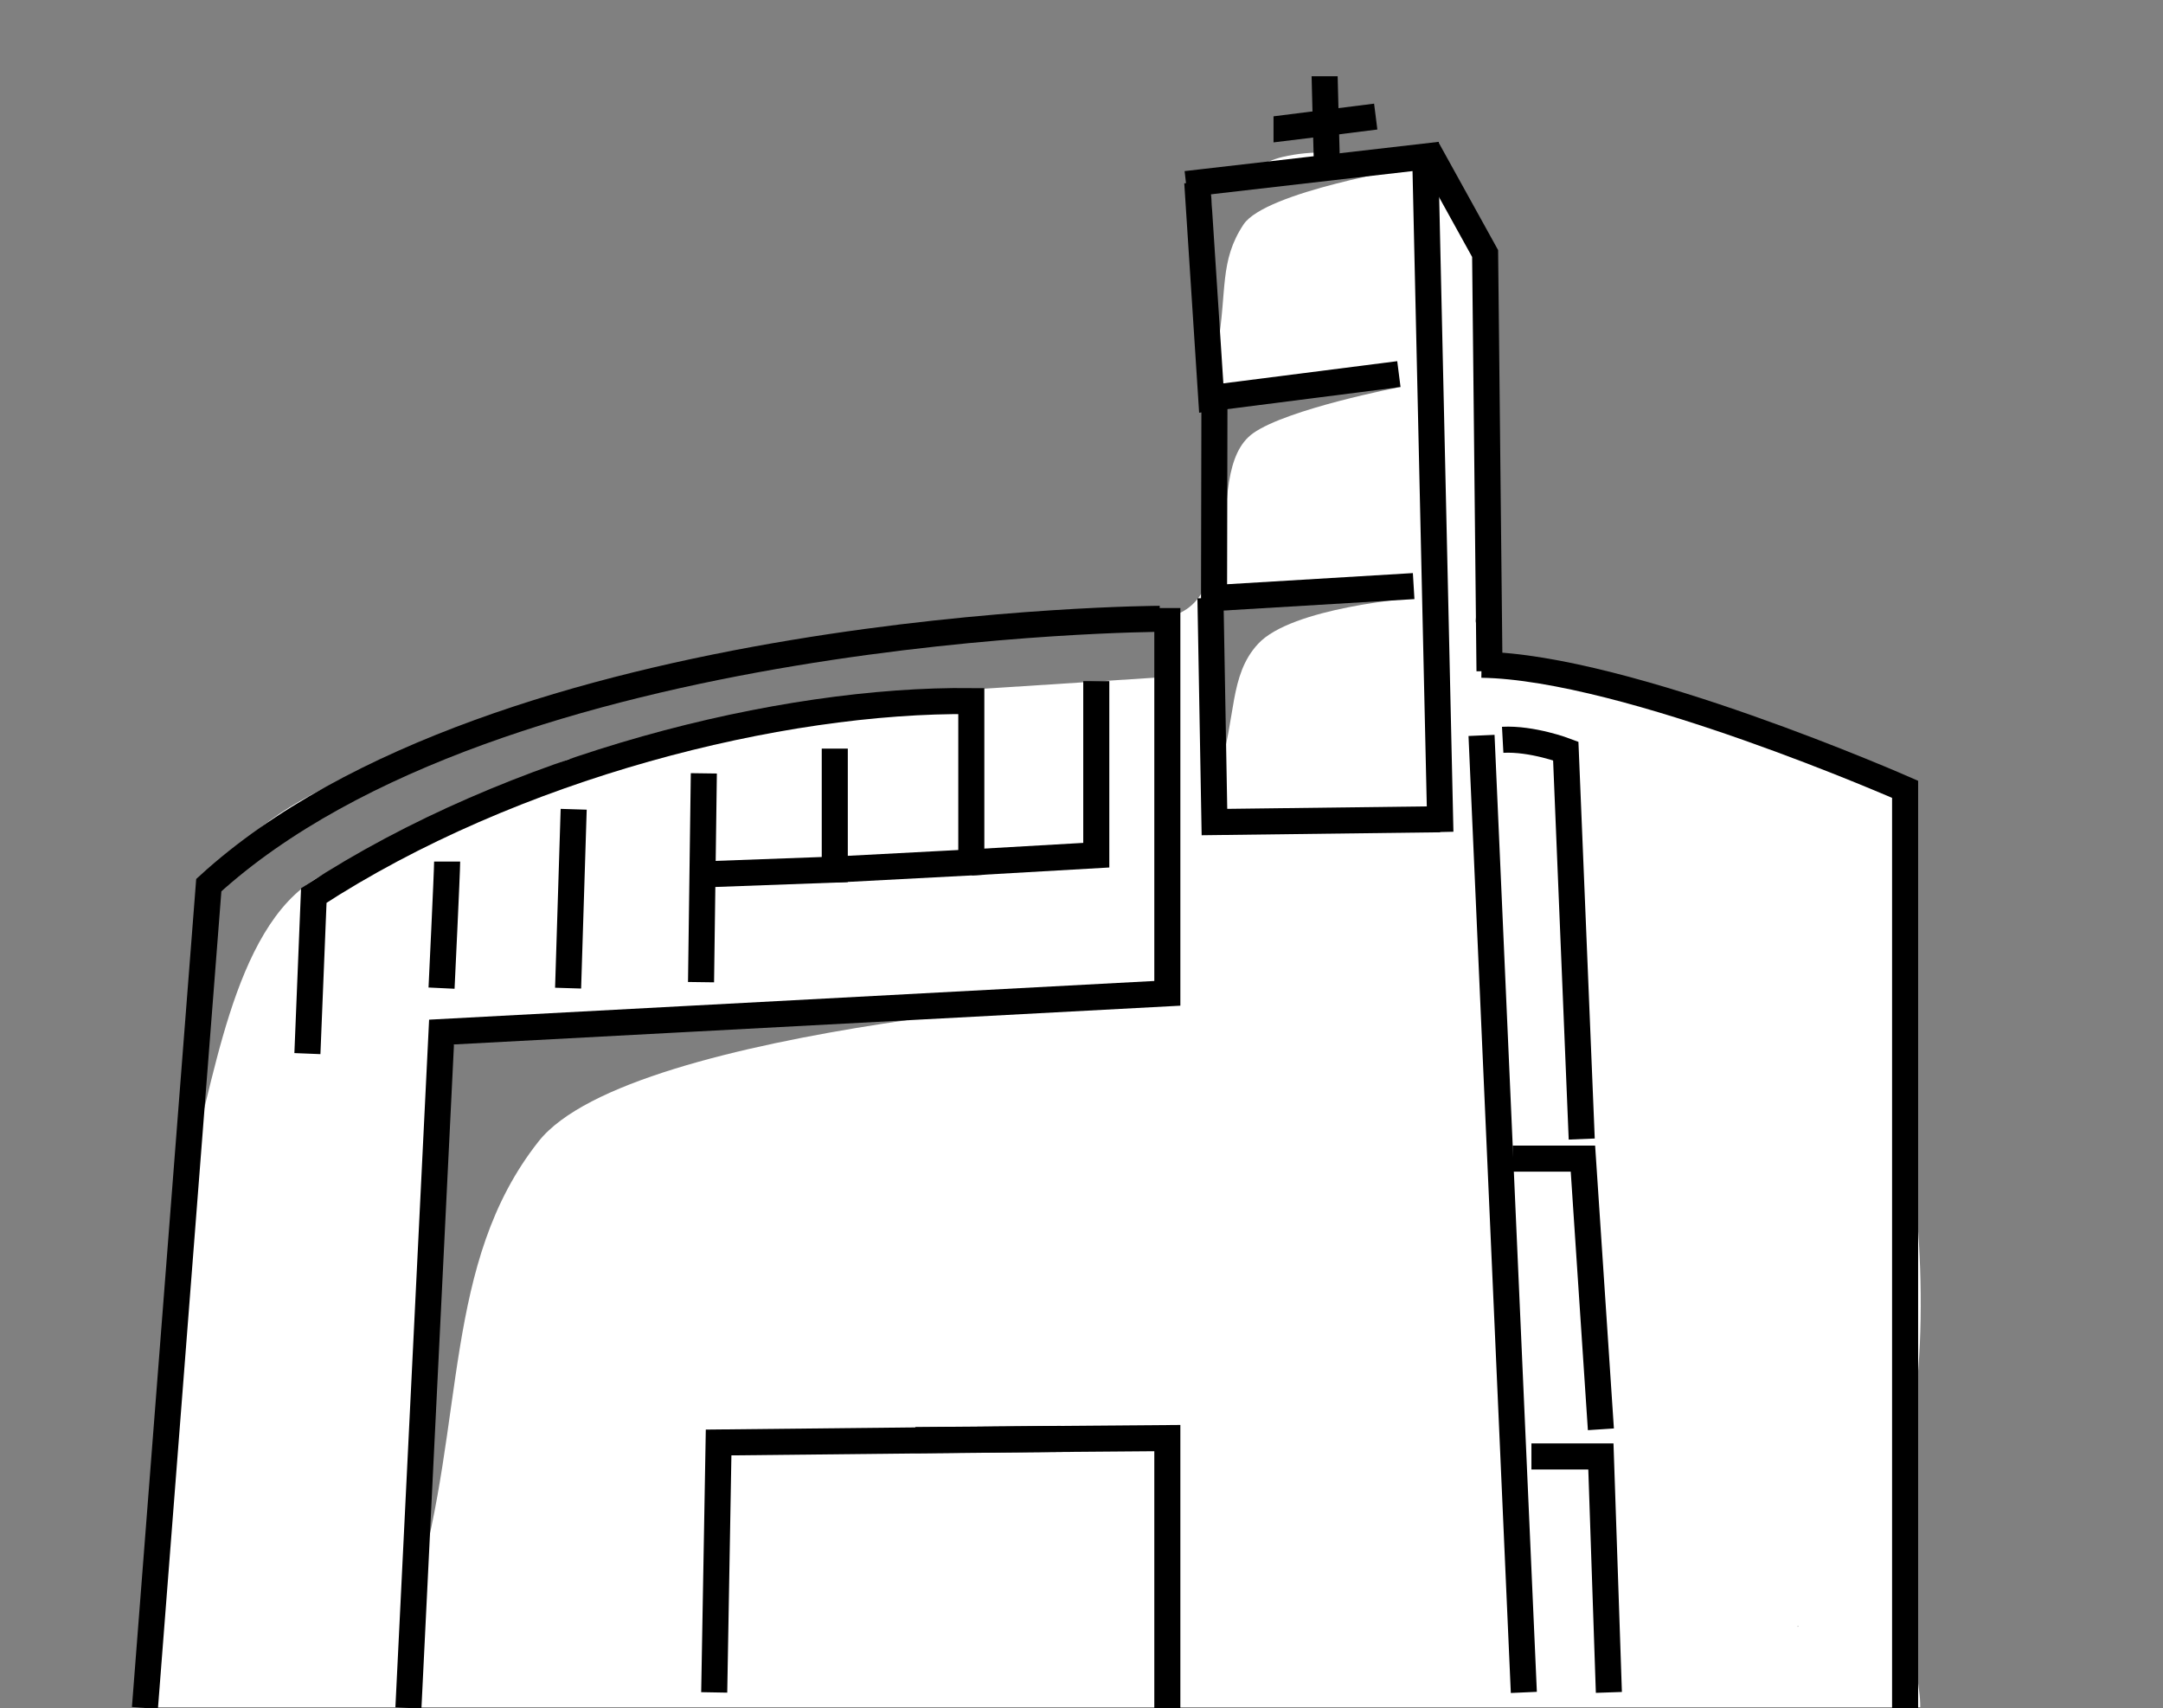 <?xml version="1.0" encoding="utf-8"?>
<!-- Generator: Adobe Illustrator 23.0.3, SVG Export Plug-In . SVG Version: 6.00 Build 0)  -->
<svg version="1.1" xmlns="http://www.w3.org/2000/svg" xmlns:xlink="http://www.w3.org/1999/xlink" x="0px" y="0px"
	 viewBox="0 0 541.8 427.8" style="enable-background:new 0 0 541.8 427.8;" xml:space="preserve">
<rect x="0" y="0" width="541.8" height="427.8" fill="#808080" stroke="none"/>
<style type="text/css">
	.st0{fill:#E6E6E6;}
	.st1{fill:url(#SVGID_1_);}
	.st2{opacity:0.1;}
	.st3{fill:url(#SVGID_2_);}
	.st4{fill:#31575E;}
	.st5{fill:url(#SVGID_3_);}
	.st6{fill:none;stroke:#000000;stroke-width:6.527;stroke-miterlimit:10;}
	.st7{fill:none;stroke:#000000;stroke-width:7.438;stroke-miterlimit:10;}
	.st8{fill:#F4AC11;}
	.st9{fill:url(#SVGID_4_);}
	.st10{opacity:0.5;}
	.st11{fill:#0E8F89;}
	.st12{fill:none;stroke:#000000;stroke-width:6.257;stroke-miterlimit:10;}
	.st13{fill:#FFFFFF;}
	.st14{fill:url(#SVGID_5_);}
	.st15{fill:url(#SVGID_6_);}
	.st16{fill:url(#SVGID_7_);}
	.st17{fill:url(#SVGID_8_);}
	.st18{fill:url(#SVGID_9_);}
	.st19{fill:url(#SVGID_10_);}
	.st20{fill:url(#SVGID_11_);}
	.st21{fill:url(#SVGID_12_);}
	.st22{fill:url(#SVGID_13_);}
	.st23{fill:url(#SVGID_14_);}
	.st24{fill:none;stroke:#2B303A;stroke-width:14.798;stroke-linecap:round;stroke-linejoin:round;stroke-miterlimit:10;}
	.st25{fill:none;stroke:#2B303A;stroke-width:3.619;stroke-linecap:round;stroke-linejoin:round;stroke-miterlimit:10;}
	.st26{fill:none;stroke:#2B303A;stroke-width:5;stroke-linecap:round;stroke-linejoin:round;stroke-miterlimit:10;}
	.st27{fill:url(#SVGID_15_);stroke:#FFFFFF;stroke-width:10.065;stroke-miterlimit:10;}
	.st28{fill:url(#SVGID_16_);stroke:#FFFFFF;stroke-width:10.065;stroke-miterlimit:10;}
	.st29{fill:none;stroke:#2B303A;stroke-width:13.791;stroke-linecap:round;stroke-linejoin:round;stroke-miterlimit:10;}
	.st30{fill:#0E8F89;stroke:#FFFFFF;stroke-width:3.893;stroke-miterlimit:10;}
	.st31{fill:#31575E;stroke:#FFFFFF;stroke-width:3.893;stroke-miterlimit:10;}
	.st32{fill:#F4AC11;stroke:#FFFFFF;stroke-width:3.893;stroke-miterlimit:10;}
	.st33{fill:none;stroke:#2B303A;stroke-width:5.496;stroke-linecap:round;stroke-linejoin:round;stroke-miterlimit:10;}
	.st34{fill:#333333;stroke:#333333;stroke-width:2.979;stroke-linecap:round;stroke-linejoin:round;stroke-miterlimit:10;}
	.st35{fill:none;stroke:#2A6266;stroke-width:10;stroke-linecap:round;stroke-linejoin:round;stroke-miterlimit:10;}
	.st36{fill:none;stroke:#F4AC11;stroke-width:10;stroke-linecap:round;stroke-linejoin:round;stroke-miterlimit:10;}
	.st37{fill:none;stroke:#139B91;stroke-width:10;stroke-linecap:round;stroke-linejoin:round;stroke-miterlimit:10;}
	.st38{opacity:0.3;}
	.st39{fill:none;stroke:#000000;stroke-width:4.296;stroke-miterlimit:10;}
	.st40{fill:url(#SVGID_17_);}
	.st41{fill:none;stroke:#000000;stroke-width:4.896;stroke-miterlimit:10;}
	.st42{fill:none;stroke:#000000;stroke-width:4.119;stroke-miterlimit:10;}
</style>
<g id="Layer_2">
</g>
<g id="Layer_1">
	<path class="st13" d="M481,427.8c0-1.5-0.1-2.9-0.3-4.4c-1.6-12.6-3.4-25.2-5.2-37.9c1.1-5.1,1.3-10.6,1.9-15.3
		c1.2-9,2.4-18.1,3.1-27.2c1.3-16.9,0.4-33.5-1.4-50.3c-0.6-5.7-1.2-11.4-1.7-17.1c0.7-7.8,2.7-12.5,0.8-19.5
		c-0.8-3.1,0.9-5.9-0.6-8.7c-0.3-0.5-0.5-1-0.8-1.5c0.1-1.4,0.2-2.8,0.3-4.2c0.3-2.6-0.4-4.9-1.7-6.6c1-3.2,2-6.3,3.1-9.5
		c2.2-6.2,0.8-14.4-2.9-20.9c0.6-0.3,1-0.9,0.8-1.7c-0.7-2.9-2.1-4.8-4.6-6.5c-1.1-0.7-2.1,0.2-2.2,1.2c-1-0.8-2.2-1.5-3.3-2
		c-17.8-8-36.1-14.9-55.1-19.6c-9-2.2-18-4-27.2-5.4c-2.9-0.4-5.7-0.8-8.6-1.2c-2.1-4.1-5.9-13.5-5.8-14c2.9-20.4,4.7-40.9,4.3-61.6
		c-0.2-12.4-1.1-25.5-8.1-36.2c-0.7-1.1-1.4-2.1-2.2-3c0-0.2,0.1-0.4,0-0.7c-0.3-1.6-0.9-2.9-1.8-4.2c-0.1-0.3-0.3-0.7-0.4-1
		c-0.7-1.6-3.1-1.1-3,0.3c-0.2-0.2-0.5-0.5-0.7-0.7c-0.4-2-1.4-3.8-3-5.5c-2.8-2.8-7.8-4.1-11.9-2.9c-6.7-2.1-14.1-2.4-21.5-0.7
		c-4.7,1.1-9.2,4.1-12.6,7.9c-0.9-1.3-2.6-2-4.2-1c-0.5,0.4-0.9,0.8-1.2,1.4c-0.4,0.3-0.6,0.6-0.6,1.1c0,0.1,0,0.2,0,0.2
		c-0.3,0.6-0.5,1.3-0.4,1.2c-0.5,0.2-0.8,0.5-0.9,0.8c-0.3,0.6-0.3,1.3,0.3,1.8c0.2,0.2,0.4,0.3,0.7,0.4c0.1,0,0.2,0.1,0.2,0.1
		c0,0.3,0.1,0.5,0.1,0.7c0,0.2,0.1,0.3,0.2,0.5c0,0.6,0.1,1.1,0.3,1.6c-2,5.1-2.4,10.7-0.4,15.7c0.4,1,0.8,2,1.1,3
		c0.1,0.3,0.2,1,0.4,1.6c0.1,1.1,0.1,2.3,0.1,2.8c0,0.8-0.3,1.8-0.3,2.8c-0.4,2-0.9,3.9-1.4,5.9c-0.5,1.8-1,3.7-1.6,5.5
		c1.4,4.5,2.1,9.2,2.1,14.3c-0.1,11.8-0.4,23.5-0.6,35.3c-0.1,5.3-4,10-8.9,11.3c0,0.5,0.1,1,0.1,1.6
		c-53.2-2.8-106.9,6.8-157.8,21.5c-13.2,3.8-26.4,7.8-39.1,13.1c-17.5,7.3-40.1,17-45.8,36.9c-2.2,7.8-2,16.6-2.5,24.7
		c-0.5,7.8-0.9,15.7-1.4,23.5c-0.9,15.8-1.8,31.6-2.8,47.3c-2,34.9-4.1,69.8-6.1,104.8H481z M450.3,407.5c0-0.1,0-0.2,0-0.3
		C450.5,407.3,450.5,407.4,450.3,407.5z M304.8,80.8C305,79.7,305.2,79.2,304.8,80.8L304.8,80.8z"/>
	<g class="st10">
		<path d="M46.7,294.1c6.8-20.2,11-61.8,32.9-74.3c21.9-12.5,62.3-29.5,62.7-29.6c0.4-0.1,93.5-17.6,93.5-17.6l10.7-0.1l43.4-2.8
			l3.1-0.8l1-14.5c0,0-30.7,1.6-54.8,3.6c-24.1,2-105.8,15.7-136.9,32.4s-47.9,29.3-47.9,29.3L46.7,294.1z"/>
		<path d="M104.1,398.3c12.6-42.6,6.7-81.9,30.8-112.4c23.2-29.4,154.9-36.9,154.9-36.9l-174.6,9.4l-4.6,10L104.1,398.3z"/>
		<path d="M305,86.9c2.4-14.2,0.4-21.5,6.5-30.7c5.5-8.2,42-14.2,42-14.2l-50.3,3.3L305,86.9z"/>
		<path d="M306.6,140.7c0.5-15.3,0.4-27.3,7.3-32.2c8.6-6.1,36.5-11.5,36.5-11.5l-48.5,2.8L306.6,140.7z"/>
		<path d="M305.3,193c4.4-13,2.5-23.8,9.8-31.7c8.4-9.2,39-11.5,39-11.5l-48.8,1.6V193z"/>
	</g>
	<path class="st6" d="M371.1,166.5c36.4,0.5,106.1,31.2,106.1,31.2v231.1"/>
	<polyline class="st6" points="299.9,45.7 303.4,99.7 350.4,93.7 	"/>
	<polyline class="st6" points="297.1,46.1 357,39.2 360.8,208.4 	"/>
	<polyline class="st6" points="178.9,423.9 180,361.3 265.8,360.4 	"/>
	<polyline class="st6" points="229.3,360.7 292.4,360.2 292.4,427.8 	"/>
	<polyline class="st6" points="304.2,99.6 304.1,149.8 354.1,146.8 	"/>
	<polyline class="st6" points="303.2,149.8 304.2,205.9 360.7,205.2 	"/>
	<path class="st6" d="M331.8,19.1c0,1.1,0.6,23,0.6,23"/>
	<path class="st6" d="M319,32.4c0.2,0,25.6-3.2,25.6-3.2"/>
	<line class="st6" x1="371.1" y1="184.2" x2="381.7" y2="423.9"/>
	<polyline class="st6" points="383.6,364.8 401,364.8 403,423.9 	"/>
	<path class="st6" d="M378.9,290.2c0.7,0,17.6,0,17.6,0L401,358"/>
	<path class="st6" d="M376.4,185.3c7.4-0.4,15.8,2.8,15.8,2.8l4,97.2"/>
	<line class="st6" x1="176.3" y1="193.7" x2="175.6" y2="246"/>
	<polyline class="st6" points="176.4,219 209.1,217.8 209.1,187.5 	"/>
	<path class="st6" d="M274.6,170.6c0,1.6,0,43.6,0,43.6l-31.3,1.8"/>
	<line class="st6" x1="143.7" y1="202.7" x2="142.3" y2="247.5"/>
	<path class="st6" d="M112,215.8c0,2.6-1.4,31.7-1.4,31.7"/>
	<path class="st6" d="M77,263.9l1.6-39.6c49.9-32.5,117-49.2,164.7-48.7v40.4l-34.2,1.8"/>
	<polyline class="st6" points="102.3,427.8 110.6,258.5 292.4,248.8 292.4,152.3 	"/>
	<path class="st6" d="M290.5,155c0,0-165.8,0.6-238.2,66.7l-16,206.1"/>
	<polyline class="st6" points="357.4,37.1 372,63.5 373.1,168.1 	"/>
</g>
</svg>
